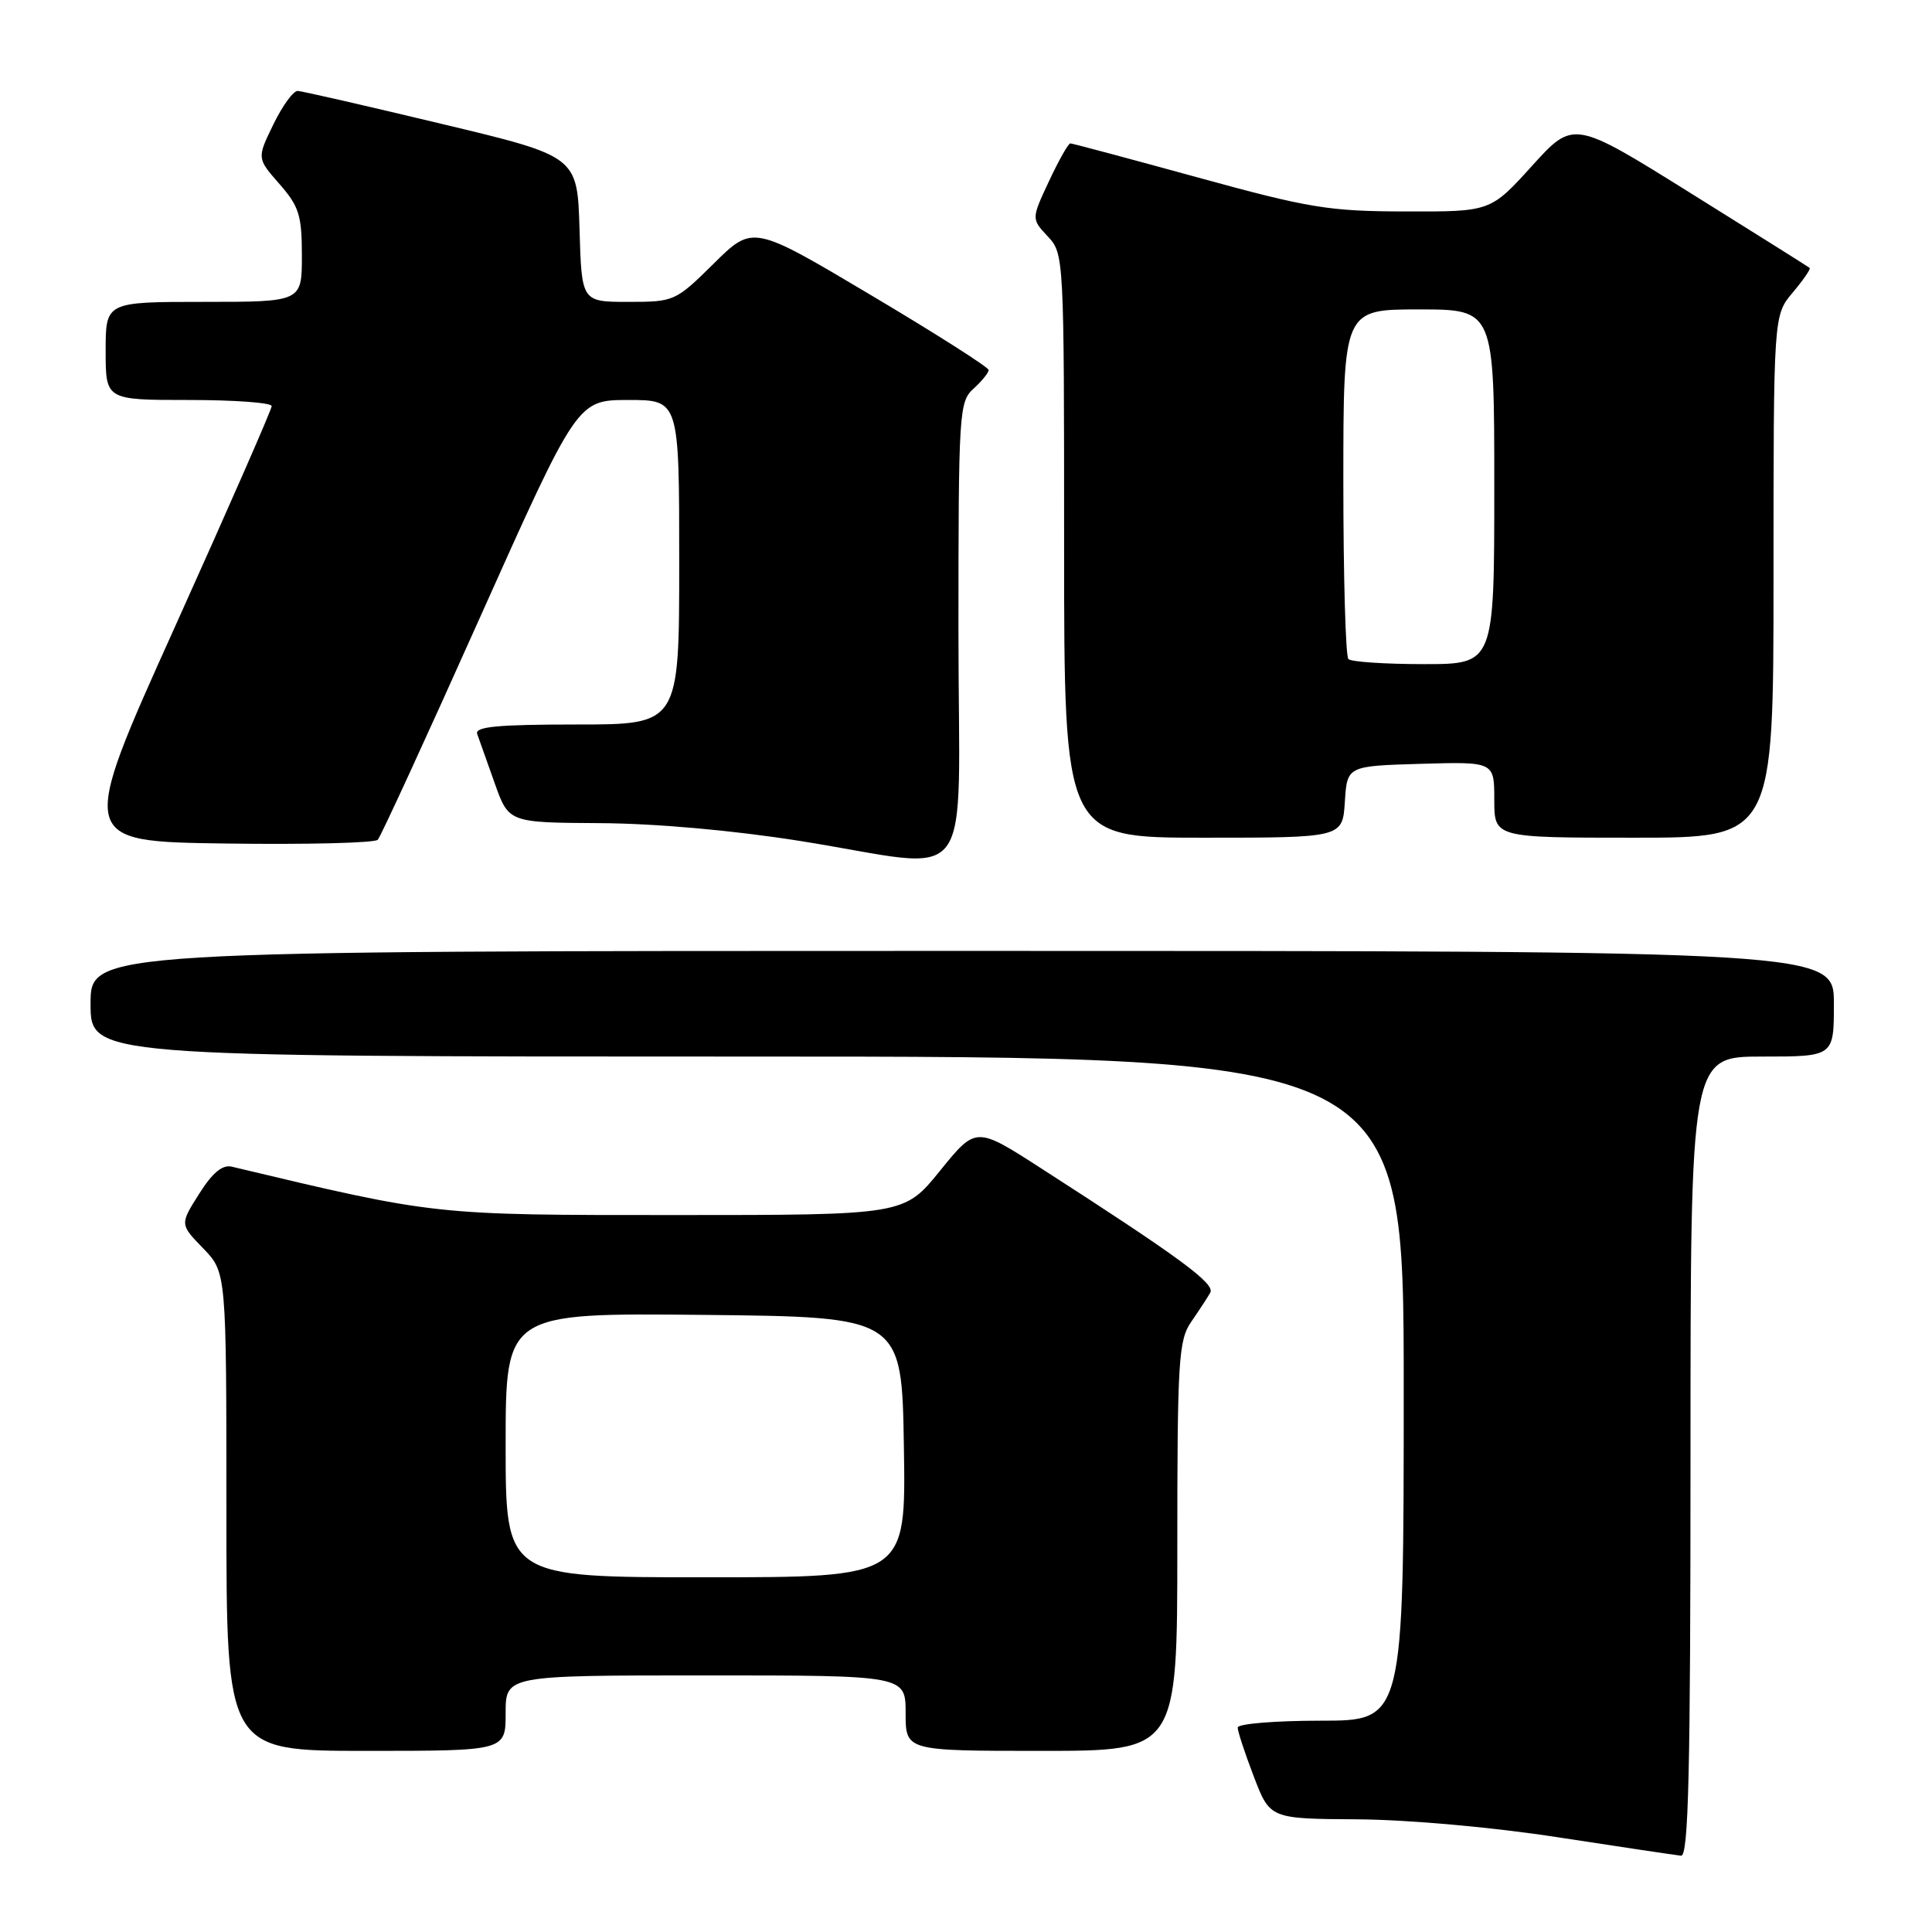 <?xml version="1.0" encoding="UTF-8" standalone="no"?>
<!DOCTYPE svg PUBLIC "-//W3C//DTD SVG 1.1//EN" "http://www.w3.org/Graphics/SVG/1.1/DTD/svg11.dtd" >
<svg xmlns="http://www.w3.org/2000/svg" xmlns:xlink="http://www.w3.org/1999/xlink" version="1.1" viewBox="0 0 256 256">
 <g >
 <path fill="currentColor"
d=" M 224.00 193.00 C 224.00 140.00 224.00 140.00 233.50 140.00 C 243.00 140.00 243.00 140.00 243.00 133.00 C 243.00 126.00 243.00 126.00 127.50 126.00 C 12.00 126.00 12.00 126.00 12.00 133.00 C 12.00 140.00 12.00 140.00 99.00 140.00 C 186.00 140.00 186.00 140.00 186.00 184.00 C 186.00 228.00 186.00 228.00 175.00 228.00 C 168.95 228.00 164.00 228.41 164.00 228.91 C 164.00 229.41 164.96 232.34 166.14 235.41 C 168.28 241.00 168.28 241.00 179.89 241.07 C 186.65 241.12 197.77 242.11 206.50 243.46 C 214.75 244.73 222.06 245.82 222.75 245.89 C 223.74 245.98 224.00 234.79 224.00 193.00 Z  M 67.00 227.00 C 67.00 222.00 67.00 222.00 93.50 222.00 C 120.00 222.00 120.00 222.00 120.00 227.00 C 120.00 232.00 120.00 232.00 138.00 232.00 C 156.00 232.00 156.00 232.00 156.00 204.90 C 156.00 180.25 156.17 177.57 157.84 175.15 C 158.85 173.69 159.98 171.96 160.36 171.30 C 161.06 170.10 156.43 166.70 137.91 154.78 C 129.32 149.25 129.32 149.25 124.56 155.13 C 119.81 161.00 119.81 161.00 89.51 161.00 C 57.31 161.00 57.92 161.07 30.71 154.59 C 29.47 154.30 28.15 155.39 26.38 158.20 C 23.83 162.23 23.83 162.23 26.92 165.41 C 30.00 168.60 30.00 168.60 30.00 200.30 C 30.00 232.00 30.00 232.00 48.50 232.00 C 67.00 232.00 67.00 232.00 67.00 227.00 Z  M 127.00 83.65 C 127.00 54.58 127.08 53.23 129.00 51.50 C 130.10 50.50 131.00 49.39 131.00 49.03 C 131.00 48.67 123.97 44.19 115.38 39.09 C 99.76 29.80 99.76 29.80 94.60 34.90 C 89.51 39.93 89.35 40.00 83.25 40.00 C 77.07 40.00 77.07 40.00 76.79 30.36 C 76.50 20.71 76.50 20.71 58.50 16.41 C 48.60 14.04 40.03 12.07 39.45 12.05 C 38.87 12.02 37.42 14.02 36.22 16.49 C 34.04 20.97 34.04 20.97 37.02 24.37 C 39.63 27.35 40.00 28.52 40.00 33.88 C 40.00 40.00 40.00 40.00 27.00 40.00 C 14.00 40.00 14.00 40.00 14.00 46.50 C 14.00 53.00 14.00 53.00 25.00 53.00 C 31.05 53.00 36.00 53.36 36.00 53.81 C 36.00 54.26 30.23 67.42 23.18 83.06 C 10.36 111.50 10.36 111.50 29.86 111.77 C 40.58 111.92 49.67 111.70 50.06 111.27 C 50.45 110.85 56.56 97.56 63.63 81.75 C 76.50 53.01 76.50 53.01 83.25 53.00 C 90.00 53.00 90.00 53.00 90.00 74.50 C 90.00 96.00 90.00 96.00 76.39 96.00 C 65.94 96.00 62.89 96.29 63.23 97.25 C 63.48 97.94 64.52 100.86 65.54 103.75 C 67.40 109.00 67.40 109.00 79.45 109.07 C 86.84 109.11 97.11 110.02 106.00 111.43 C 129.76 115.20 127.00 118.85 127.00 83.65 Z  M 178.20 106.25 C 178.50 101.50 178.50 101.50 188.25 101.21 C 198.00 100.93 198.00 100.93 198.00 105.96 C 198.00 111.00 198.00 111.00 216.50 111.00 C 235.00 111.00 235.00 111.00 235.00 76.39 C 235.00 41.79 235.00 41.79 237.54 38.77 C 238.94 37.11 239.95 35.64 239.79 35.50 C 239.63 35.36 232.53 30.90 224.00 25.58 C 208.50 15.91 208.50 15.91 203.00 21.98 C 197.50 28.05 197.50 28.05 186.26 28.02 C 176.08 28.00 173.50 27.58 158.66 23.50 C 149.66 21.03 142.08 19.00 141.82 19.00 C 141.56 19.00 140.29 21.25 139.00 24.00 C 136.66 29.00 136.66 29.00 138.83 31.32 C 140.98 33.61 141.00 33.98 141.00 72.31 C 141.00 111.00 141.00 111.00 159.45 111.00 C 177.89 111.00 177.89 111.00 178.20 106.25 Z  M 67.00 191.48 C 67.00 173.97 67.00 173.97 93.25 174.23 C 119.50 174.50 119.50 174.50 119.77 191.75 C 120.05 209.00 120.05 209.00 93.52 209.00 C 67.00 209.00 67.00 209.00 67.00 191.48 Z  M 178.67 87.33 C 178.30 86.97 178.00 76.39 178.00 63.83 C 178.00 41.00 178.00 41.00 188.00 41.00 C 198.00 41.00 198.00 41.00 198.00 64.50 C 198.00 88.00 198.00 88.00 188.67 88.00 C 183.53 88.00 179.03 87.70 178.67 87.33 Z "/>
</g>
</svg>